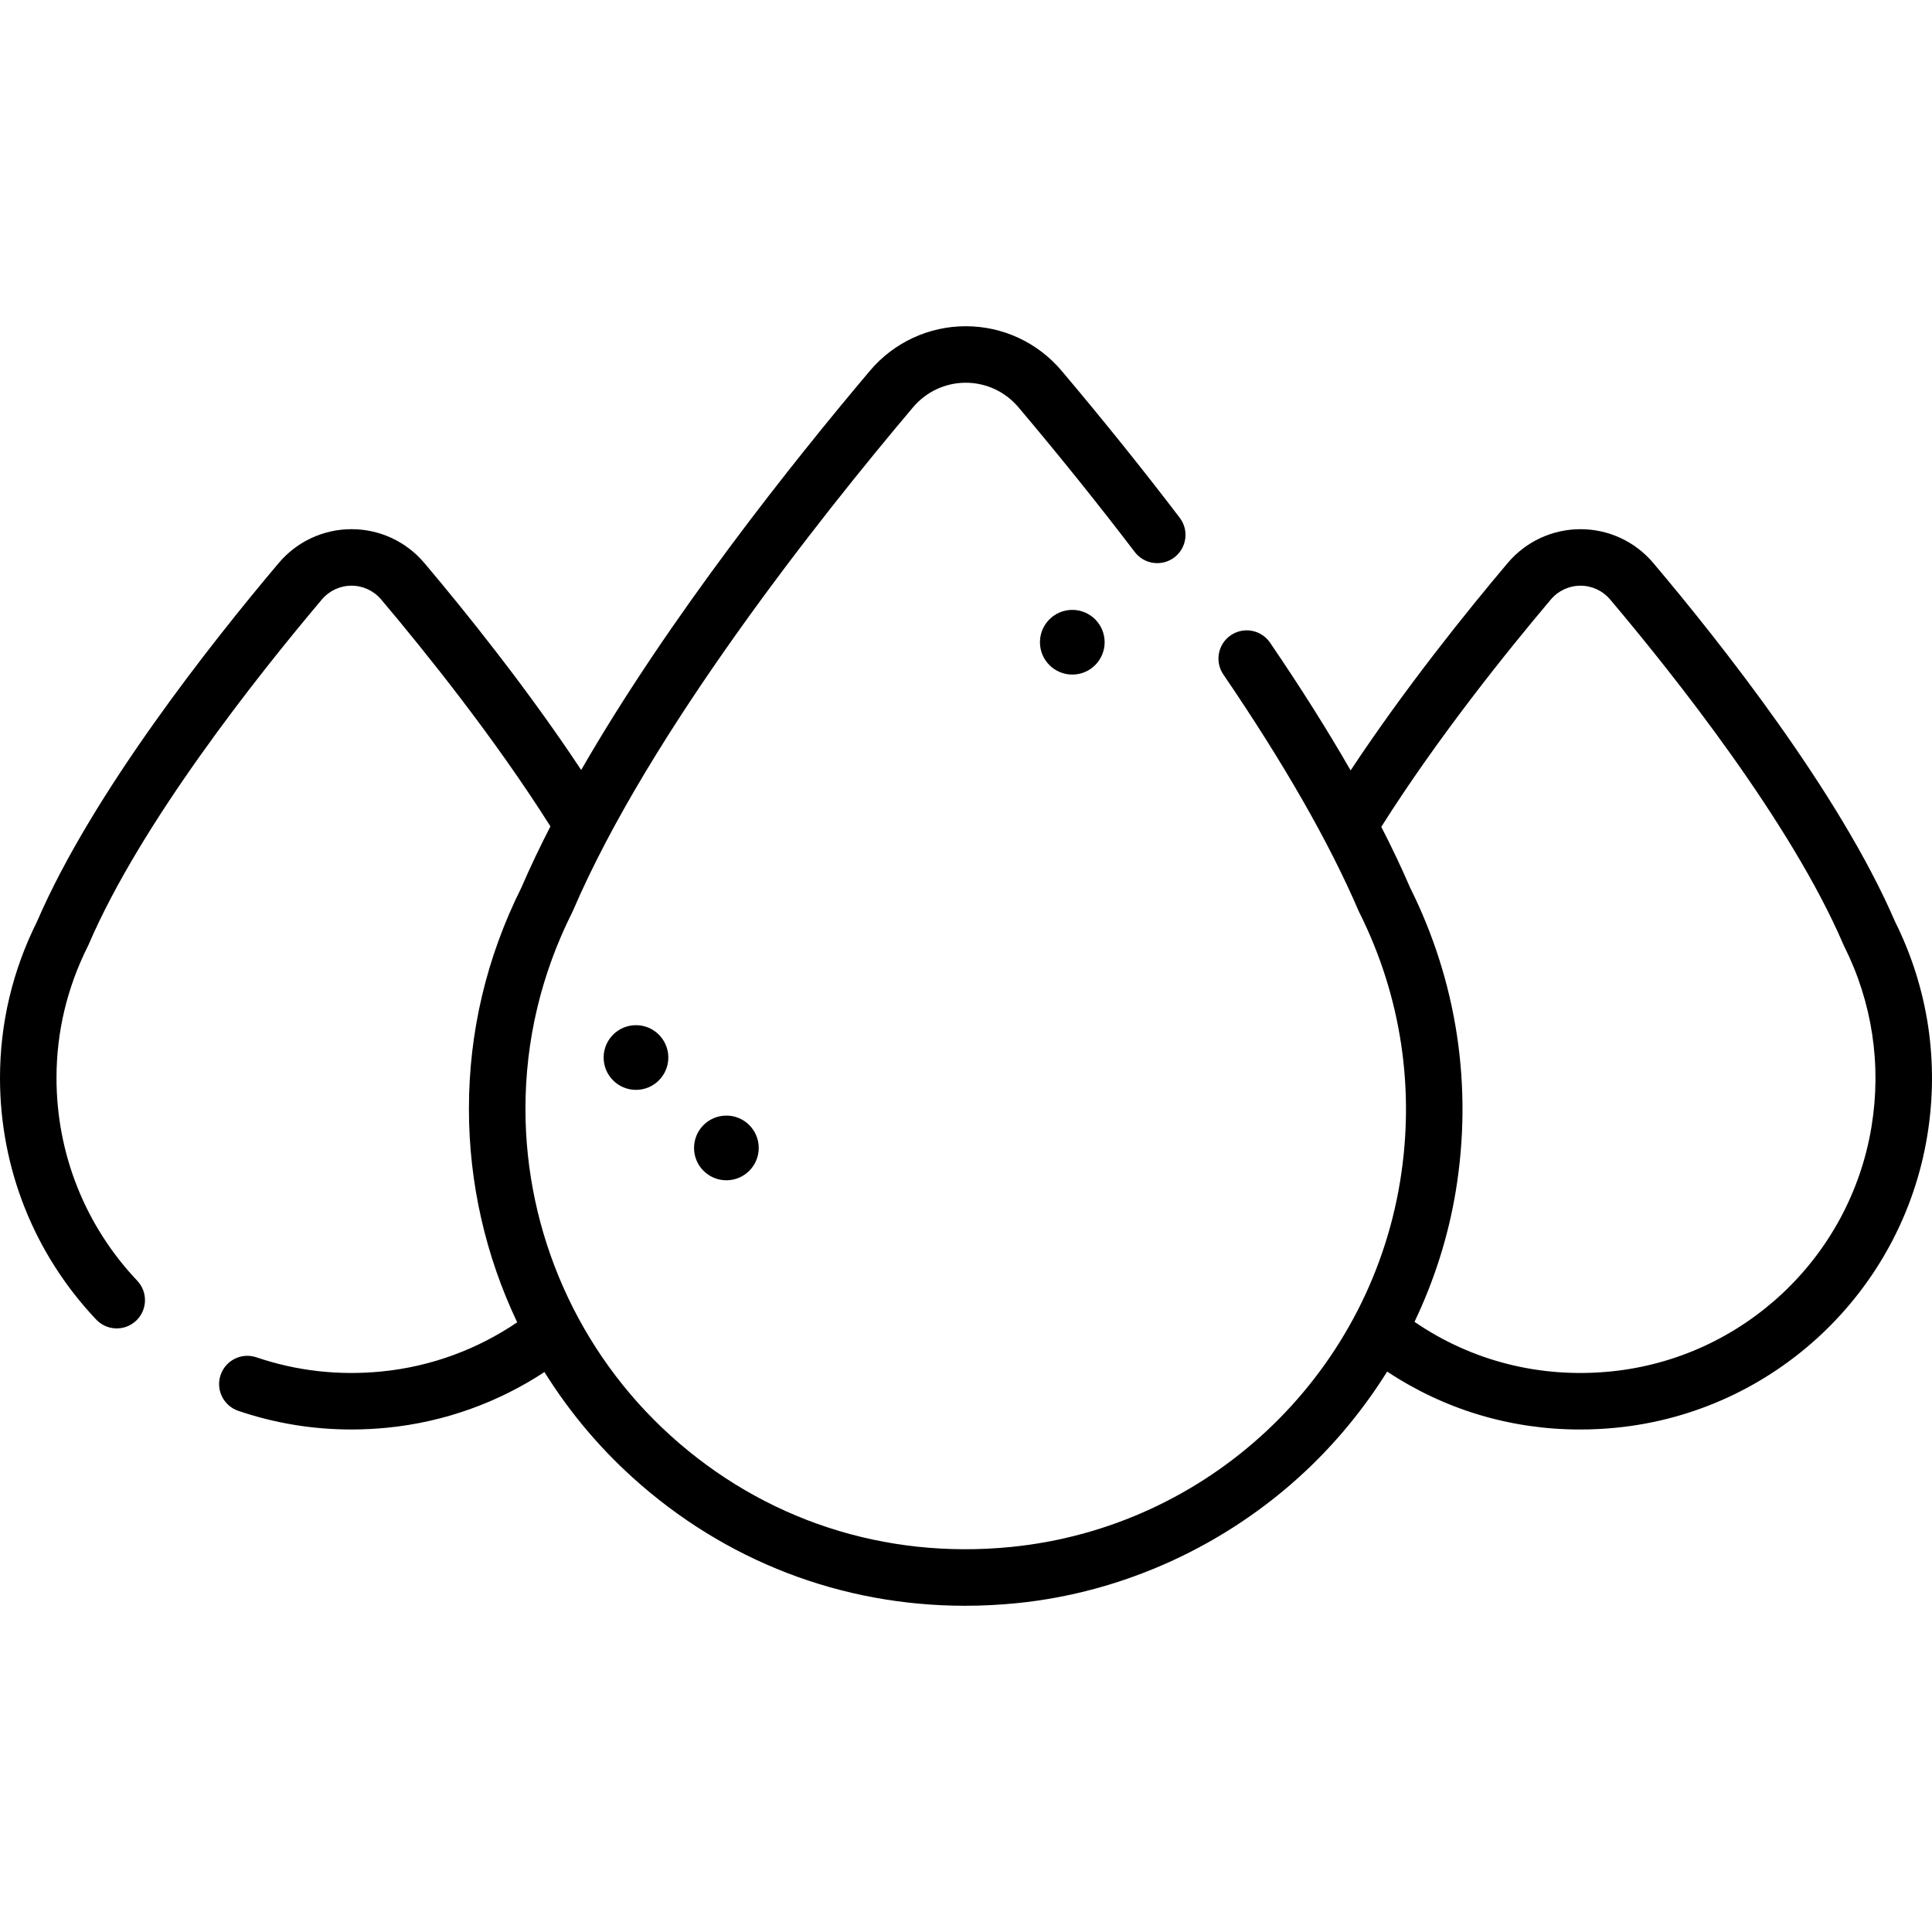<?xml version="1.0" encoding="iso-8859-1"?>
<!-- Generator: Adobe Illustrator 19.0.0, SVG Export Plug-In . SVG Version: 6.00 Build 0)  -->
<svg xmlns="http://www.w3.org/2000/svg" xmlns:xlink="http://www.w3.org/1999/xlink" version="1.1" id="Layer_1" x="0px" y="0px" viewBox="0 0 512 512" style="enable-background:new 0 0 512 512;" xml:space="preserve">
<g>
	<g>
		<path d="M502.194,244.212c-14.677-34.06-46.415-74.128-64.05-95.005c-4.815-5.7-11.848-8.968-19.296-8.968    c-7.449,0-14.482,3.269-19.297,8.968c-10.933,12.944-27.278,33.268-41.625,54.96c-6.121-10.663-13.246-21.968-21.347-33.85    c-2.329-3.416-6.986-4.298-10.405-1.97c-3.417,2.33-4.299,6.987-1.97,10.405c16.026,23.507,28.071,44.558,35.802,62.566    c0.058,0.137,0.12,0.271,0.187,0.401c11.133,22.211,14.874,46.945,10.82,71.529c-8.534,51.738-50.916,91.505-103.063,96.708    c-33.492,3.339-65.556-7.154-90.297-29.551c-24.408-22.093-38.405-53.634-38.405-86.533c0-18.164,4.179-35.712,12.421-52.154    c0.066-0.133,0.129-0.267,0.188-0.402c20.281-47.25,65.167-103.855,90.118-133.392c3.486-4.128,8.574-6.495,13.958-6.495    c5.384,0,10.472,2.367,13.958,6.495c10.799,12.785,21.174,25.693,30.835,38.368c2.506,3.289,7.203,3.922,10.495,1.416    c3.289-2.507,3.922-7.205,1.416-10.495c-9.812-12.873-20.344-25.978-31.304-38.953c-6.337-7.504-15.594-11.806-25.398-11.806    c-9.804,0-19.061,4.304-25.398,11.806c-20.198,23.91-53.206,65.26-76.516,105.796c-14.331-21.651-30.646-41.927-41.562-54.851    c-4.815-5.7-11.848-8.968-19.297-8.968s-14.482,3.269-19.296,8.968c-17.636,20.878-49.374,60.945-64.05,95.005    C3.302,257.273,0,271.22,0,285.667c0,23.926,9.055,46.667,25.498,64.035c2.842,3.002,7.581,3.134,10.585,0.289    c3.003-2.843,3.133-7.582,0.289-10.585c-13.799-14.575-21.398-33.659-21.398-53.739c0-12.169,2.8-23.926,8.323-34.943    c0.066-0.133,0.129-0.267,0.188-0.402c13.872-32.318,44.684-71.169,61.815-91.451c1.963-2.324,4.826-3.657,7.856-3.657    s5.894,1.333,7.857,3.657c11.799,13.969,30.083,36.746,44.857,60.129c-2.811,5.474-5.403,10.895-7.69,16.208    c-9.23,18.487-13.91,38.225-13.91,58.667c0,19.742,4.468,39.05,12.794,56.552c-10.445,7.087-22.674,11.708-35.845,13.021    c-11.419,1.138-22.607-0.12-33.255-3.743c-3.918-1.332-8.167,0.764-9.5,4.678c-1.332,3.915,0.763,8.168,4.677,9.5    c9.678,3.293,19.717,4.948,29.955,4.948c3.184,0,6.389-0.161,9.608-0.481c15.219-1.518,29.386-6.734,41.583-14.746    c6.391,10.246,14.205,19.661,23.312,27.905c24.522,22.197,55.405,34.036,88.138,34.036c4.533,0,9.103-0.228,13.695-0.686    c28.325-2.825,55.512-15.255,76.551-35c8.361-7.847,15.611-16.749,21.629-26.378c15.144,10.046,32.7,15.354,51.094,15.353    c3.206,0,6.439-0.161,9.686-0.484c41.661-4.156,75.52-35.923,82.337-77.255C513.957,281.552,511.004,261.888,502.194,244.212z     M495.957,298.656c-5.718,34.664-34.11,61.305-69.047,64.791c-18.797,1.875-36.916-2.776-52.051-13.147    c5.233-10.971,8.953-22.63,10.93-34.613c4.559-27.649,0.372-55.473-12.109-80.477c-2.213-5.143-4.764-10.516-7.621-16.09    c14.788-23.426,33.112-46.256,44.932-60.249c1.964-2.324,4.827-3.657,7.857-3.657c3.029,0,5.892,1.333,7.856,3.657    c17.132,20.281,47.943,59.131,61.816,91.451c0.058,0.137,0.12,0.271,0.187,0.402C496.167,265.607,498.675,282.181,495.957,298.656    z"/>
	</g>
</g>
<g>
	<g>
		<circle cx="284.169" cy="170.197" r="8.571"/>
	</g>
</g>
<g>
	<g>
		<circle cx="168.541" cy="280.254" r="8.571"/>
	</g>
</g>
<g>
	<g>
		<circle cx="192.501" cy="304.215" r="8.571"/>
	</g>
</g>
<g>
</g>
<g>
</g>
<g>
</g>
<g>
</g>
<g>
</g>
<g>
</g>
<g>
</g>
<g>
</g>
<g>
</g>
<g>
</g>
<g>
</g>
<g>
</g>
<g>
</g>
<g>
</g>
<g>
</g>
</svg>
